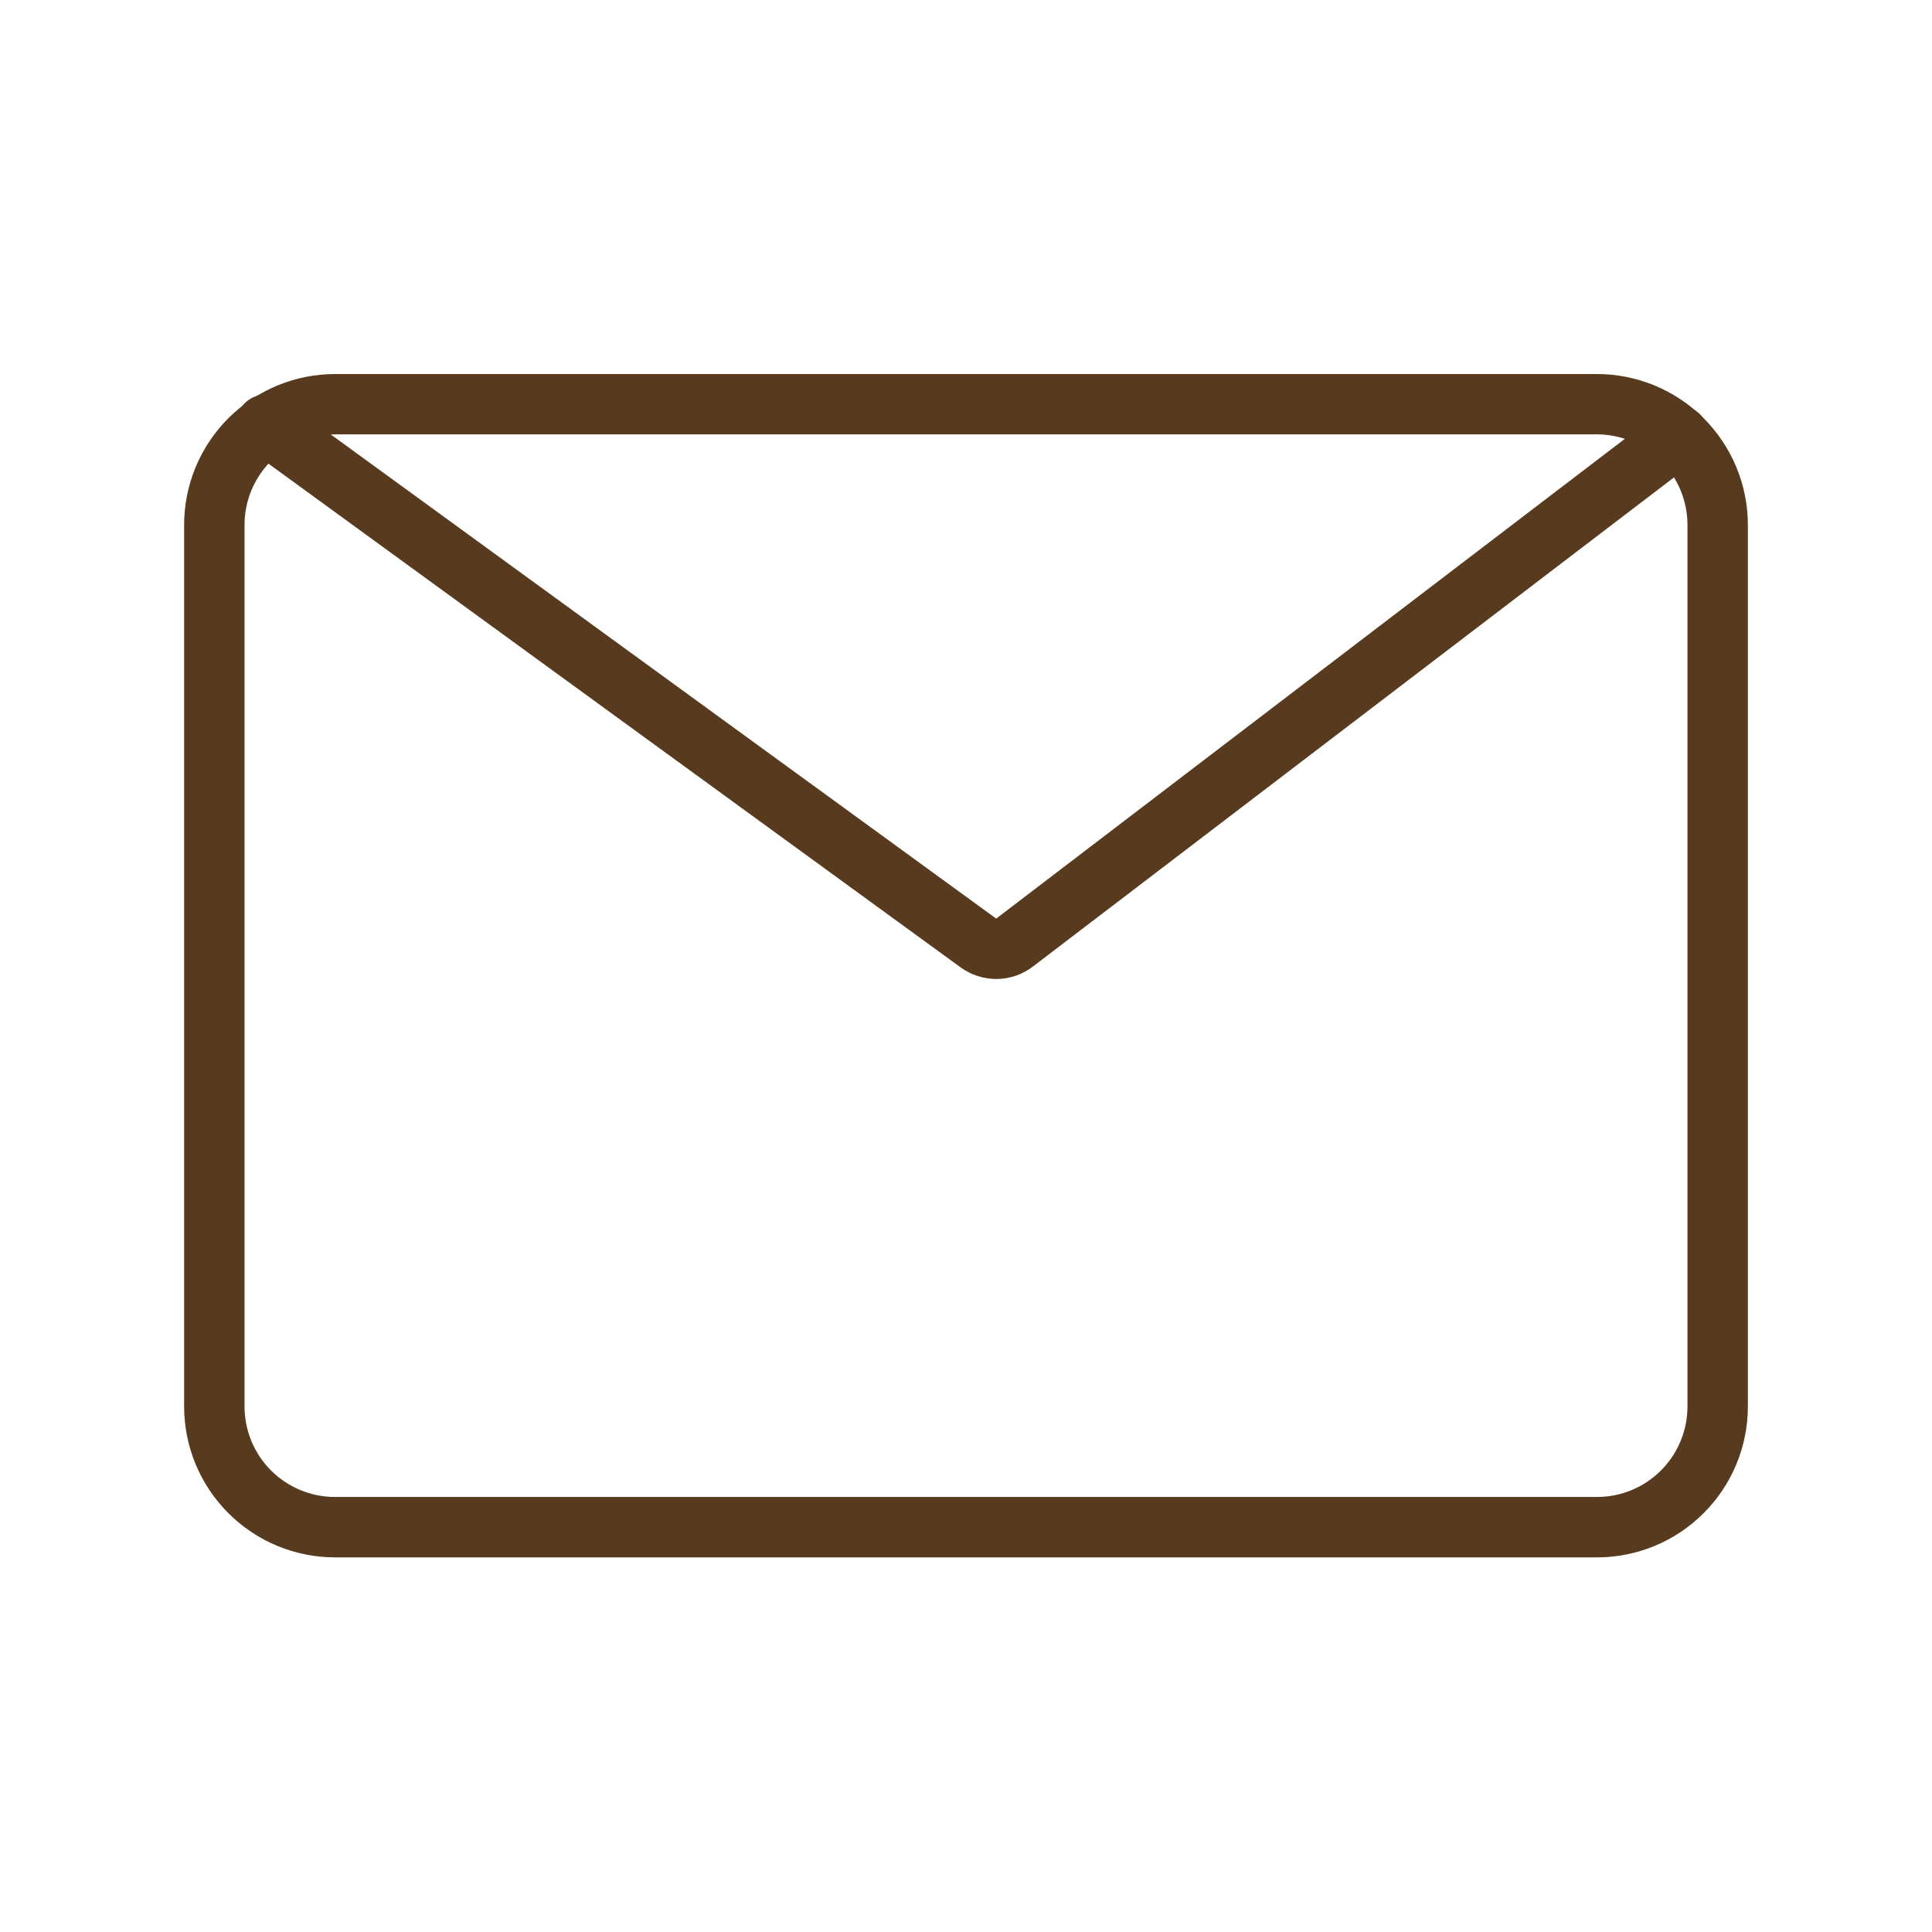 <svg width="30" height="30" viewBox="0 0 30 30" fill="none" xmlns="http://www.w3.org/2000/svg">
<path d="M24.797 24.183H5.203C4.582 24.183 3.985 23.936 3.546 23.496C3.106 23.057 2.859 22.461 2.859 21.839V8.152C2.859 7.53 3.106 6.934 3.546 6.494C3.985 6.055 4.582 5.808 5.203 5.808H24.797C25.419 5.808 26.015 6.055 26.454 6.494C26.894 6.934 27.141 7.53 27.141 8.152V21.839C27.141 22.461 26.894 23.057 26.454 23.496C26.015 23.936 25.419 24.183 24.797 24.183ZM5.203 6.745C4.83 6.745 4.472 6.894 4.209 7.157C3.945 7.421 3.797 7.779 3.797 8.152V21.839C3.797 22.212 3.945 22.57 4.209 22.834C4.472 23.097 4.83 23.245 5.203 23.245H24.797C25.17 23.245 25.527 23.097 25.791 22.834C26.055 22.57 26.203 22.212 26.203 21.839V8.152C26.203 7.779 26.055 7.421 25.791 7.157C25.527 6.894 25.17 6.745 24.797 6.745H5.203Z" fill="#583B1F"/>
<path d="M15.469 15.202C15.272 15.201 15.08 15.139 14.92 15.024L3.872 6.984C3.819 6.95 3.774 6.904 3.739 6.852C3.705 6.799 3.681 6.74 3.669 6.678C3.658 6.615 3.659 6.552 3.673 6.49C3.687 6.428 3.714 6.37 3.751 6.319C3.788 6.268 3.834 6.225 3.889 6.192C3.943 6.159 4.003 6.138 4.065 6.129C4.128 6.121 4.192 6.124 4.253 6.141C4.314 6.157 4.371 6.186 4.42 6.225L15.469 14.264L25.781 6.394C25.83 6.356 25.886 6.329 25.946 6.313C26.005 6.297 26.067 6.293 26.128 6.301C26.19 6.309 26.249 6.329 26.302 6.36C26.355 6.391 26.402 6.432 26.44 6.481C26.477 6.529 26.505 6.585 26.521 6.645C26.537 6.704 26.541 6.767 26.533 6.828C26.525 6.889 26.505 6.948 26.474 7.001C26.443 7.055 26.402 7.102 26.353 7.139L16.05 15C15.884 15.131 15.68 15.202 15.469 15.202Z" fill="#583B1F"/>
</svg>
